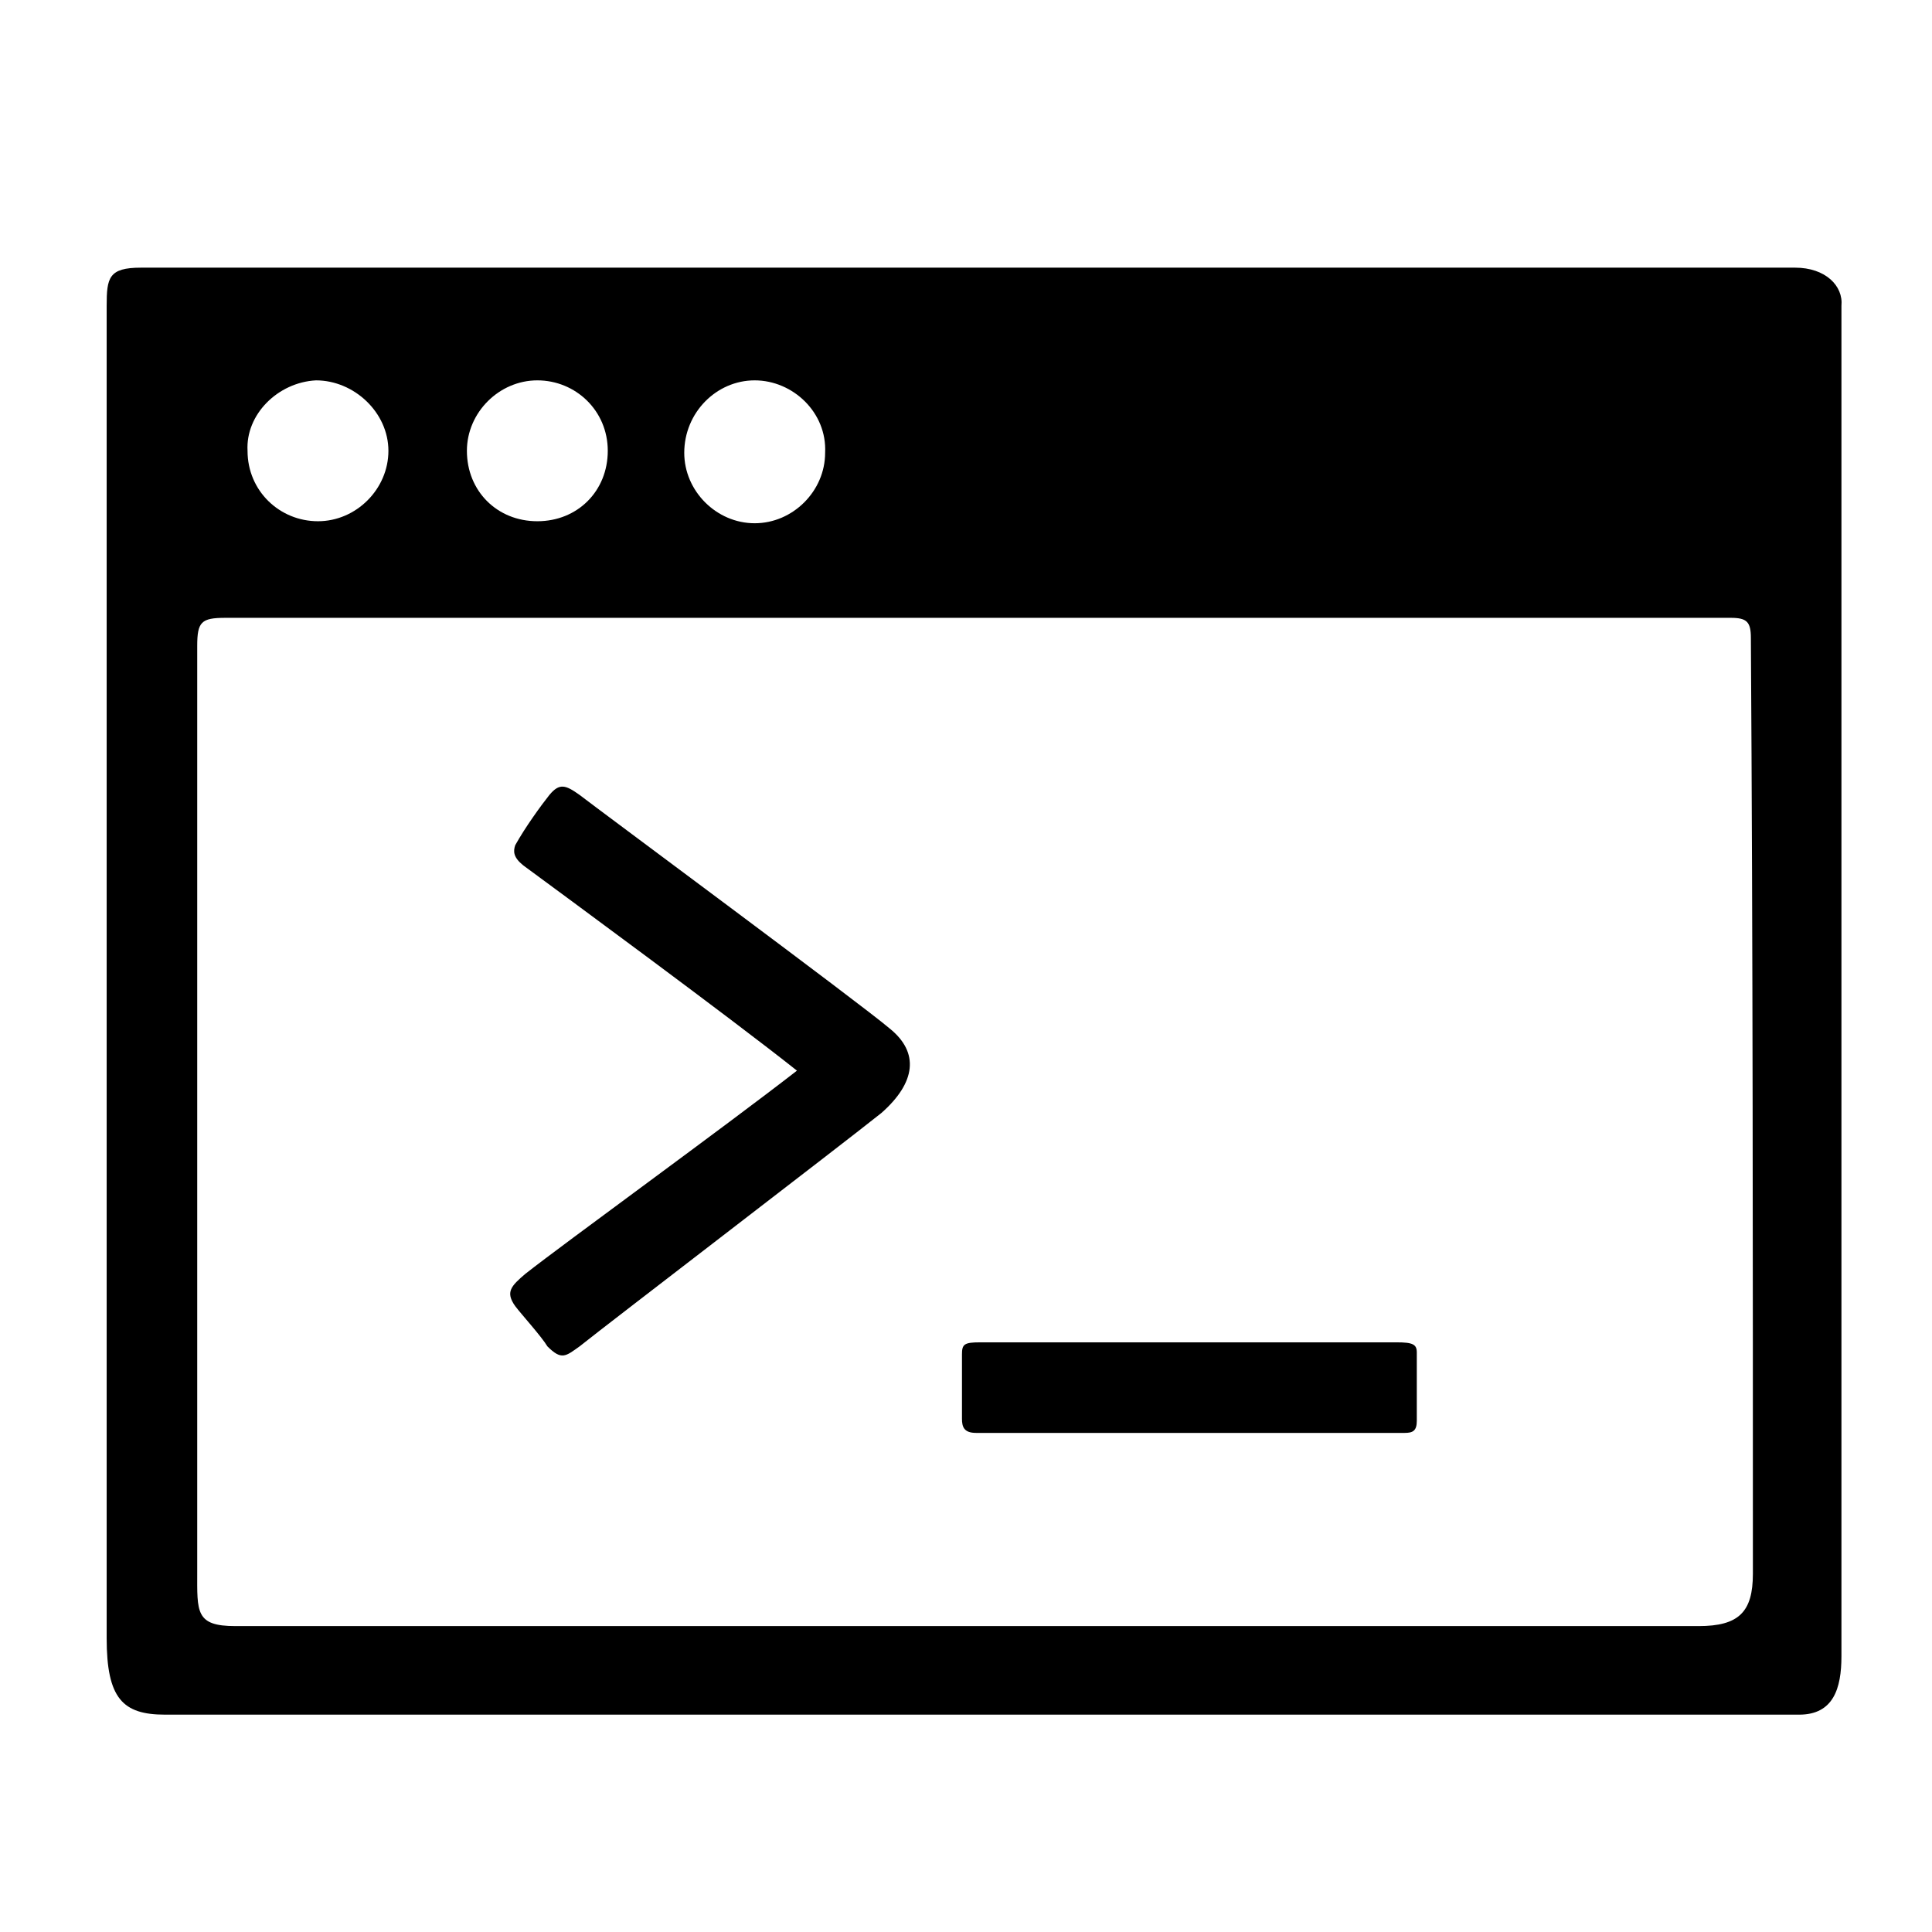 <?xml version="1.0" encoding="utf-8"?>
<!-- Generator: Adobe Illustrator 21.0.0, SVG Export Plug-In . SVG Version: 6.00 Build 0)  -->
<svg version="1.1" id="Layer_1" xmlns="http://www.w3.org/2000/svg" xmlns:xlink="http://www.w3.org/1999/xlink" x="0px" y="0px"
	 viewBox="0 0 96 96" style="enable-background:new 0 0 96 96;" xml:space="preserve">
<g>
	<path d="M89.2,13.3c-2.7,0-58.5,0-82.2,0c-1.6,0-1.7,0.5-1.7,1.9c0,18.9,0,62.1,0,66.2c0,3,0.8,3.8,2.9,3.8c5.6,0,76.9,0,81.2,0
		c1.7,0,2.1-1.3,2.1-2.9c0-18.8,0-63,0-67.1C91.6,14.2,90.7,13.3,89.2,13.3z M37.5,18.9c1.9,0,3.6,1.6,3.5,3.6
		c0,1.9-1.6,3.5-3.5,3.5c-1.9,0-3.5-1.6-3.5-3.5C34,20.5,35.6,18.9,37.5,18.9z M26.7,18.9c1.9,0,3.5,1.5,3.5,3.5s-1.5,3.5-3.5,3.5
		c-2,0-3.5-1.5-3.5-3.5C23.2,20.5,24.8,18.9,26.7,18.9z M15.7,18.9c1.9,0,3.6,1.6,3.6,3.5c0,1.9-1.6,3.5-3.5,3.5s-3.5-1.5-3.5-3.5
		C12.2,20.6,13.8,19,15.7,18.9z M87.1,78.2c0,1.9-0.7,2.6-2.7,2.6c-24,0-48.7,0-72.7,0c-2,0-1.9-0.7-1.9-2.7c0-15.1,0-30.9,0-46
		c0-1.2,0.2-1.4,1.4-1.4c12.4,0,24.9,0,37.2,0c12.5,0,25.1,0,37.6,0c0.8,0,1,0.2,1,1C87.1,47.1,87.1,62.9,87.1,78.2z"/>
	<path d="M69.4,66.7c-2.6,0-18,0-20.7,0c-0.8,0-0.9,0.1-0.9,0.6c0,0.6,0,2.7,0,3.2c0,0.4,0.1,0.7,0.7,0.7c1.3,0,20.1,0,21.3,0
		c0.4,0,0.6-0.1,0.6-0.6c0-0.4,0-2.7,0-3.4C70.4,66.8,70.2,66.7,69.4,66.7z"/>
	<path d="M28.8,39.5c-0.7-0.5-1-0.6-1.5,0c-0.4,0.5-1.2,1.6-1.7,2.5c-0.1,0.3-0.1,0.6,0.4,1c1.9,1.4,10.2,7.5,13.6,10.2
		C36,56,28,61.8,26.1,63.3c-0.7,0.6-1,0.9-0.5,1.6c0.3,0.4,1.3,1.5,1.6,2c0.7,0.7,0.9,0.5,1.6,0c1.5-1.2,13-10,15-11.6
		c1.7-1.5,1.9-3,0.4-4.2C42.8,49.9,29.7,40.2,28.8,39.5z"/>
</g>
</svg>
